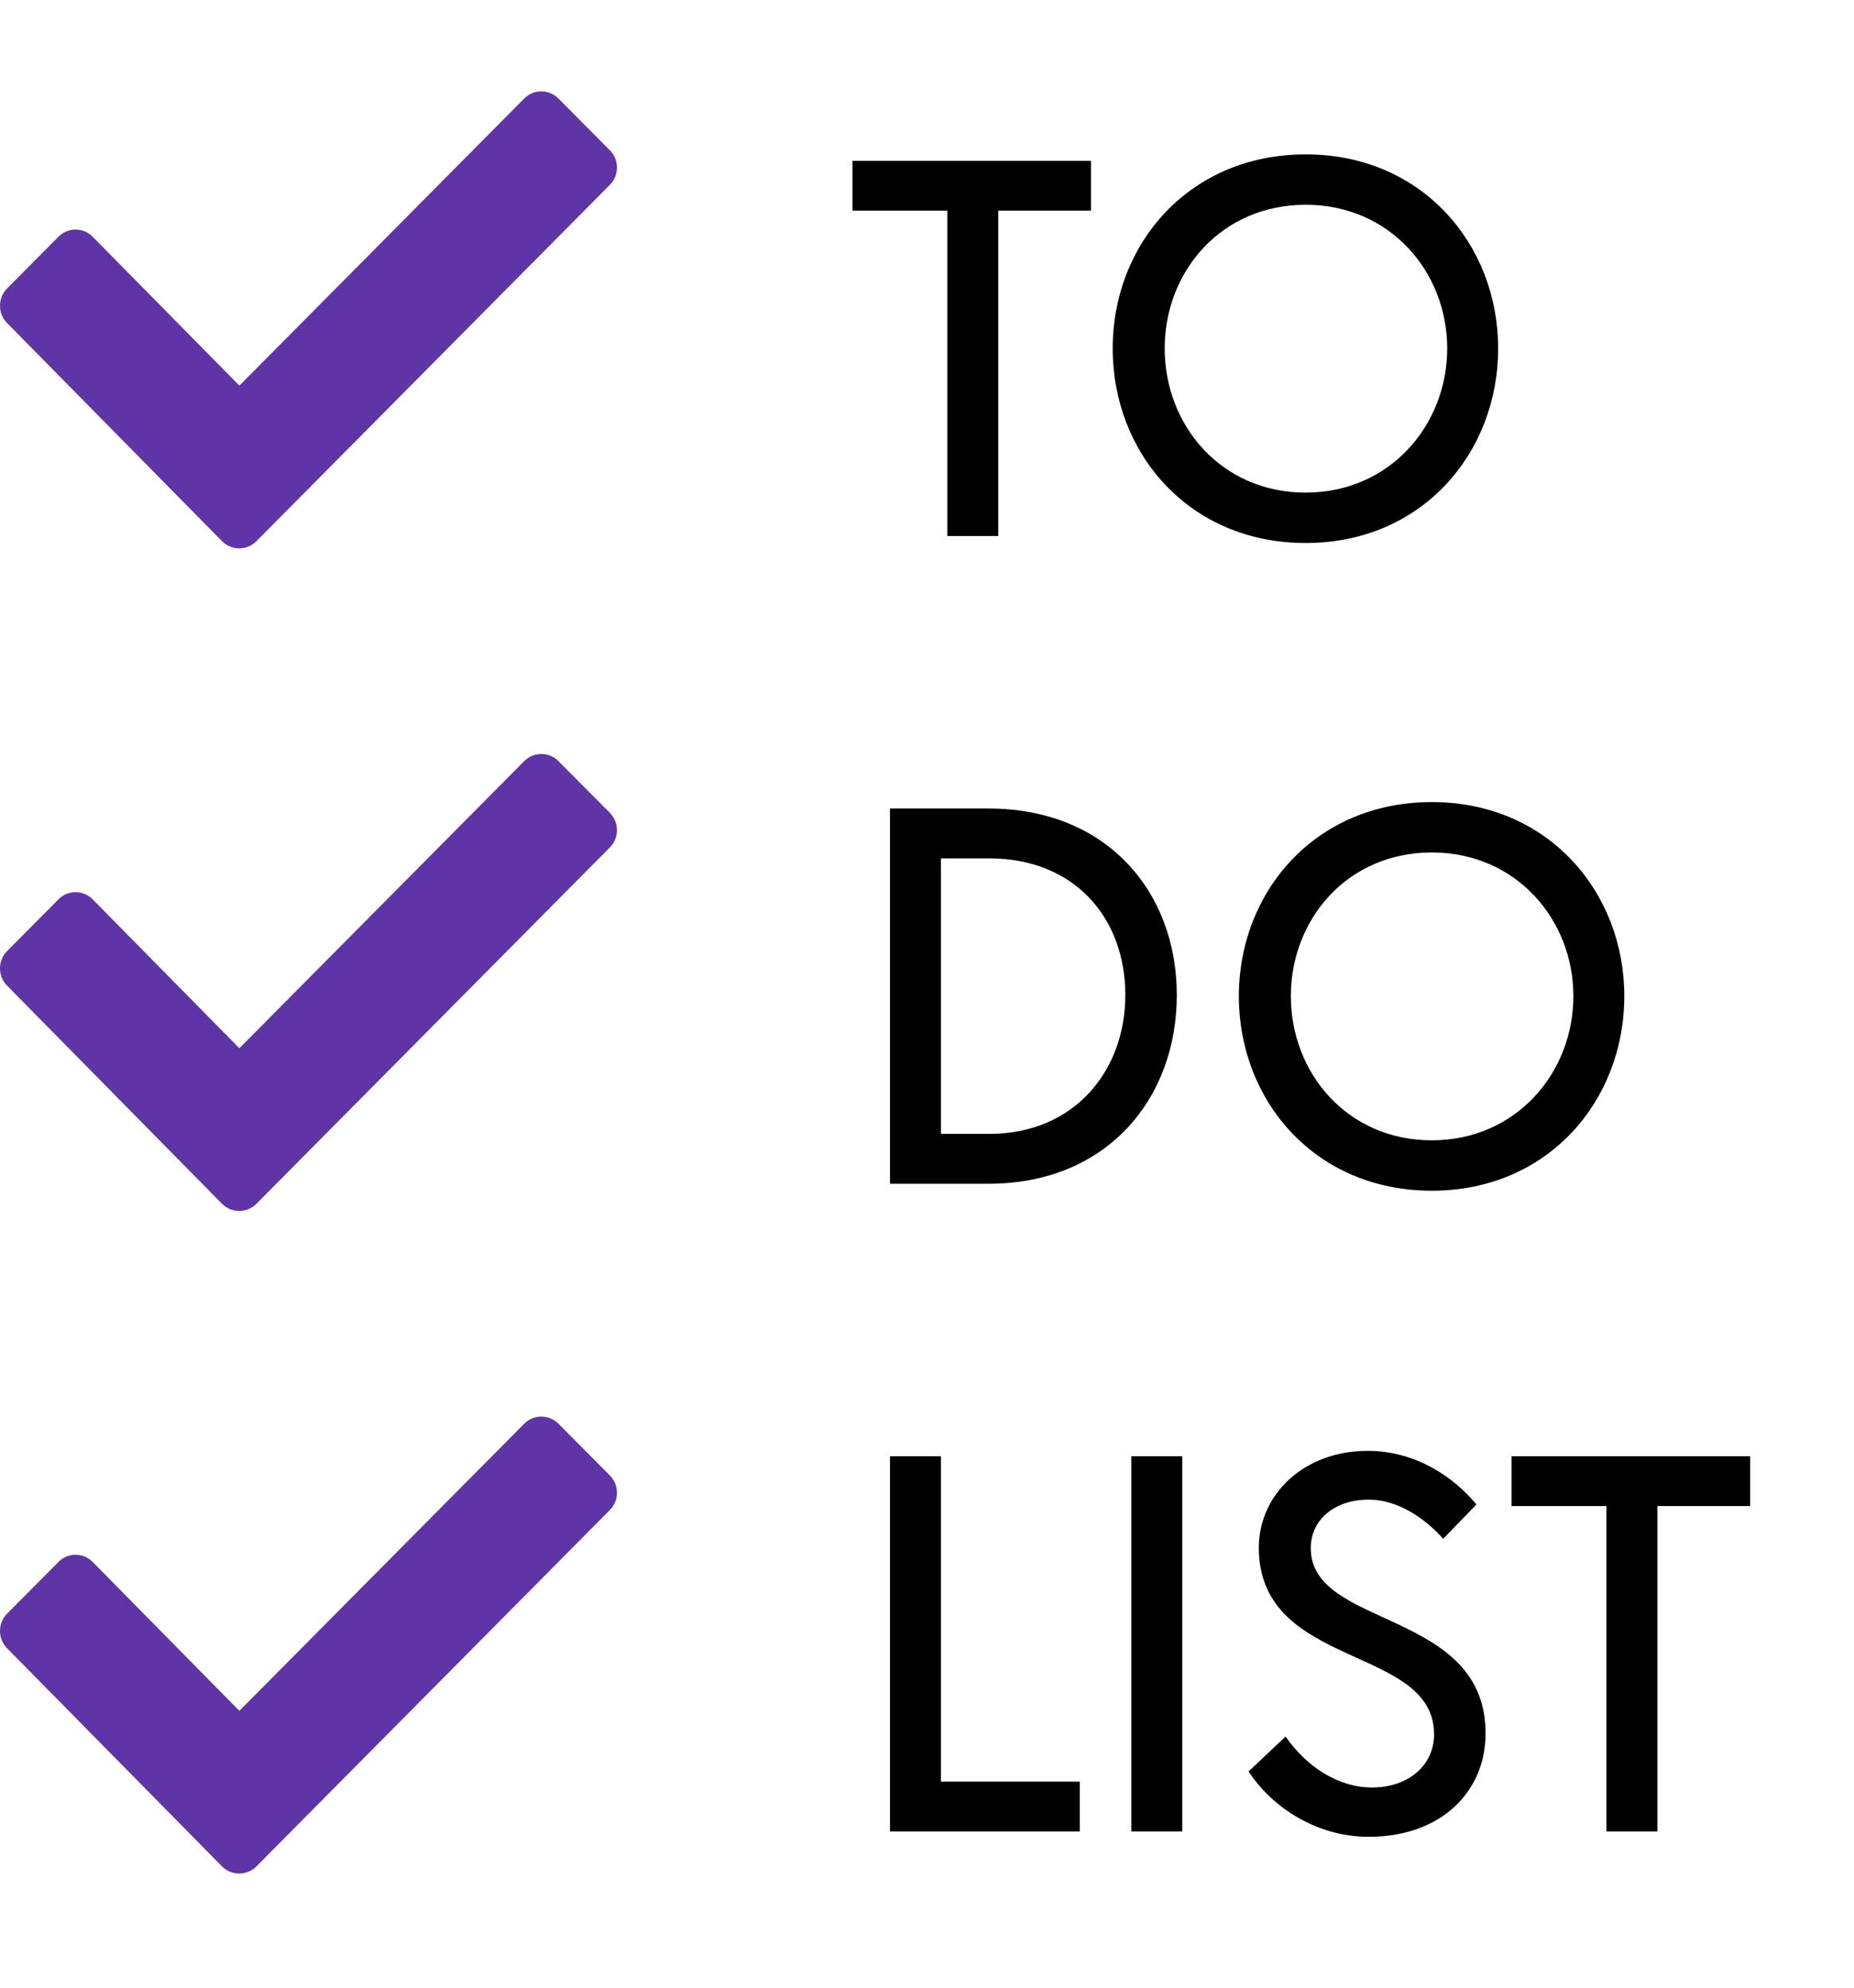 <svg width="83" height="89" viewBox="0 0 83 89" fill="none" xmlns="http://www.w3.org/2000/svg">
<path d="M48.843 7.2V9.432H44.691V24H42.411V9.432H38.163V7.2H48.843ZM58.453 24.312C53.221 24.312 49.813 20.28 49.813 15.6C49.813 10.944 53.221 6.912 58.453 6.912C63.661 6.912 67.069 10.944 67.069 15.6C67.069 20.28 63.661 24.312 58.453 24.312ZM58.453 22.056C62.221 22.056 64.789 19.032 64.789 15.6C64.789 12.168 62.221 9.168 58.453 9.168C54.661 9.168 52.141 12.168 52.141 15.6C52.141 19.032 54.661 22.056 58.453 22.056ZM44.259 36.2C49.539 36.2 52.683 39.92 52.683 44.552C52.683 49.208 49.539 53 44.259 53H39.843V36.2H44.259ZM44.283 50.768C48.123 50.768 50.379 47.912 50.379 44.552C50.379 41.12 48.123 38.432 44.283 38.432H42.123V50.768H44.283ZM64.101 53.312C58.869 53.312 55.461 49.28 55.461 44.6C55.461 39.944 58.869 35.912 64.101 35.912C69.309 35.912 72.717 39.944 72.717 44.6C72.717 49.28 69.309 53.312 64.101 53.312ZM64.101 51.056C67.869 51.056 70.437 48.032 70.437 44.6C70.437 41.168 67.869 38.168 64.101 38.168C60.309 38.168 57.789 41.168 57.789 44.6C57.789 48.032 60.309 51.056 64.101 51.056ZM42.123 79.768H48.339V82H39.843V65.2H42.123V79.768ZM50.647 82V65.2H52.927V82H50.647ZM61.273 82.24C58.993 82.24 56.977 80.968 55.897 79.312L57.553 77.752C58.489 79.096 59.905 80.032 61.417 80.032C63.097 80.032 64.201 79 64.201 77.656C64.201 73.624 56.353 74.776 56.353 69.28C56.377 66.856 58.417 64.96 61.225 64.96C63.361 64.96 65.065 66.112 66.097 67.36L64.609 68.896C63.793 67.984 62.593 67.144 61.273 67.144C59.737 67.144 58.681 68.056 58.681 69.304C58.657 72.952 66.577 72.016 66.505 77.68C66.481 80.2 64.537 82.24 61.273 82.24ZM78.35 65.2V67.432H74.198V82H71.918V67.432H67.67V65.2H78.35Z" fill="black"/>
<path d="M25.001 4.412C24.579 3.985 23.889 3.985 23.468 4.412L10.716 17.266L4.148 10.599C3.727 10.171 3.041 10.171 2.617 10.599L0.316 12.918C-0.105 13.341 -0.105 14.037 0.316 14.463L9.943 24.234C10.364 24.657 11.05 24.657 11.476 24.234L27.3 8.278C27.727 7.851 27.727 7.153 27.3 6.726L25.001 4.412Z" fill="#5F34A7"/>
<path d="M25.001 34.078C24.579 33.652 23.889 33.652 23.468 34.078L10.716 46.933L4.148 40.266C3.727 39.838 3.041 39.838 2.617 40.266L0.316 42.584C-0.105 43.008 -0.105 43.704 0.316 44.13L9.943 53.901C10.364 54.324 11.05 54.324 11.476 53.901L27.3 37.944C27.727 37.518 27.727 36.82 27.3 36.392L25.001 34.078Z" fill="#5F34A7"/>
<path d="M25.001 63.745C24.579 63.319 23.889 63.319 23.468 63.745L10.716 76.6L4.148 69.933C3.727 69.505 3.041 69.505 2.617 69.933L0.316 72.251C-0.105 72.674 -0.105 73.371 0.316 73.797L9.943 83.568C10.364 83.991 11.05 83.991 11.476 83.568L27.3 67.611C27.727 67.185 27.727 66.487 27.3 66.059L25.001 63.745Z" fill="#5F34A7"/>
</svg>
